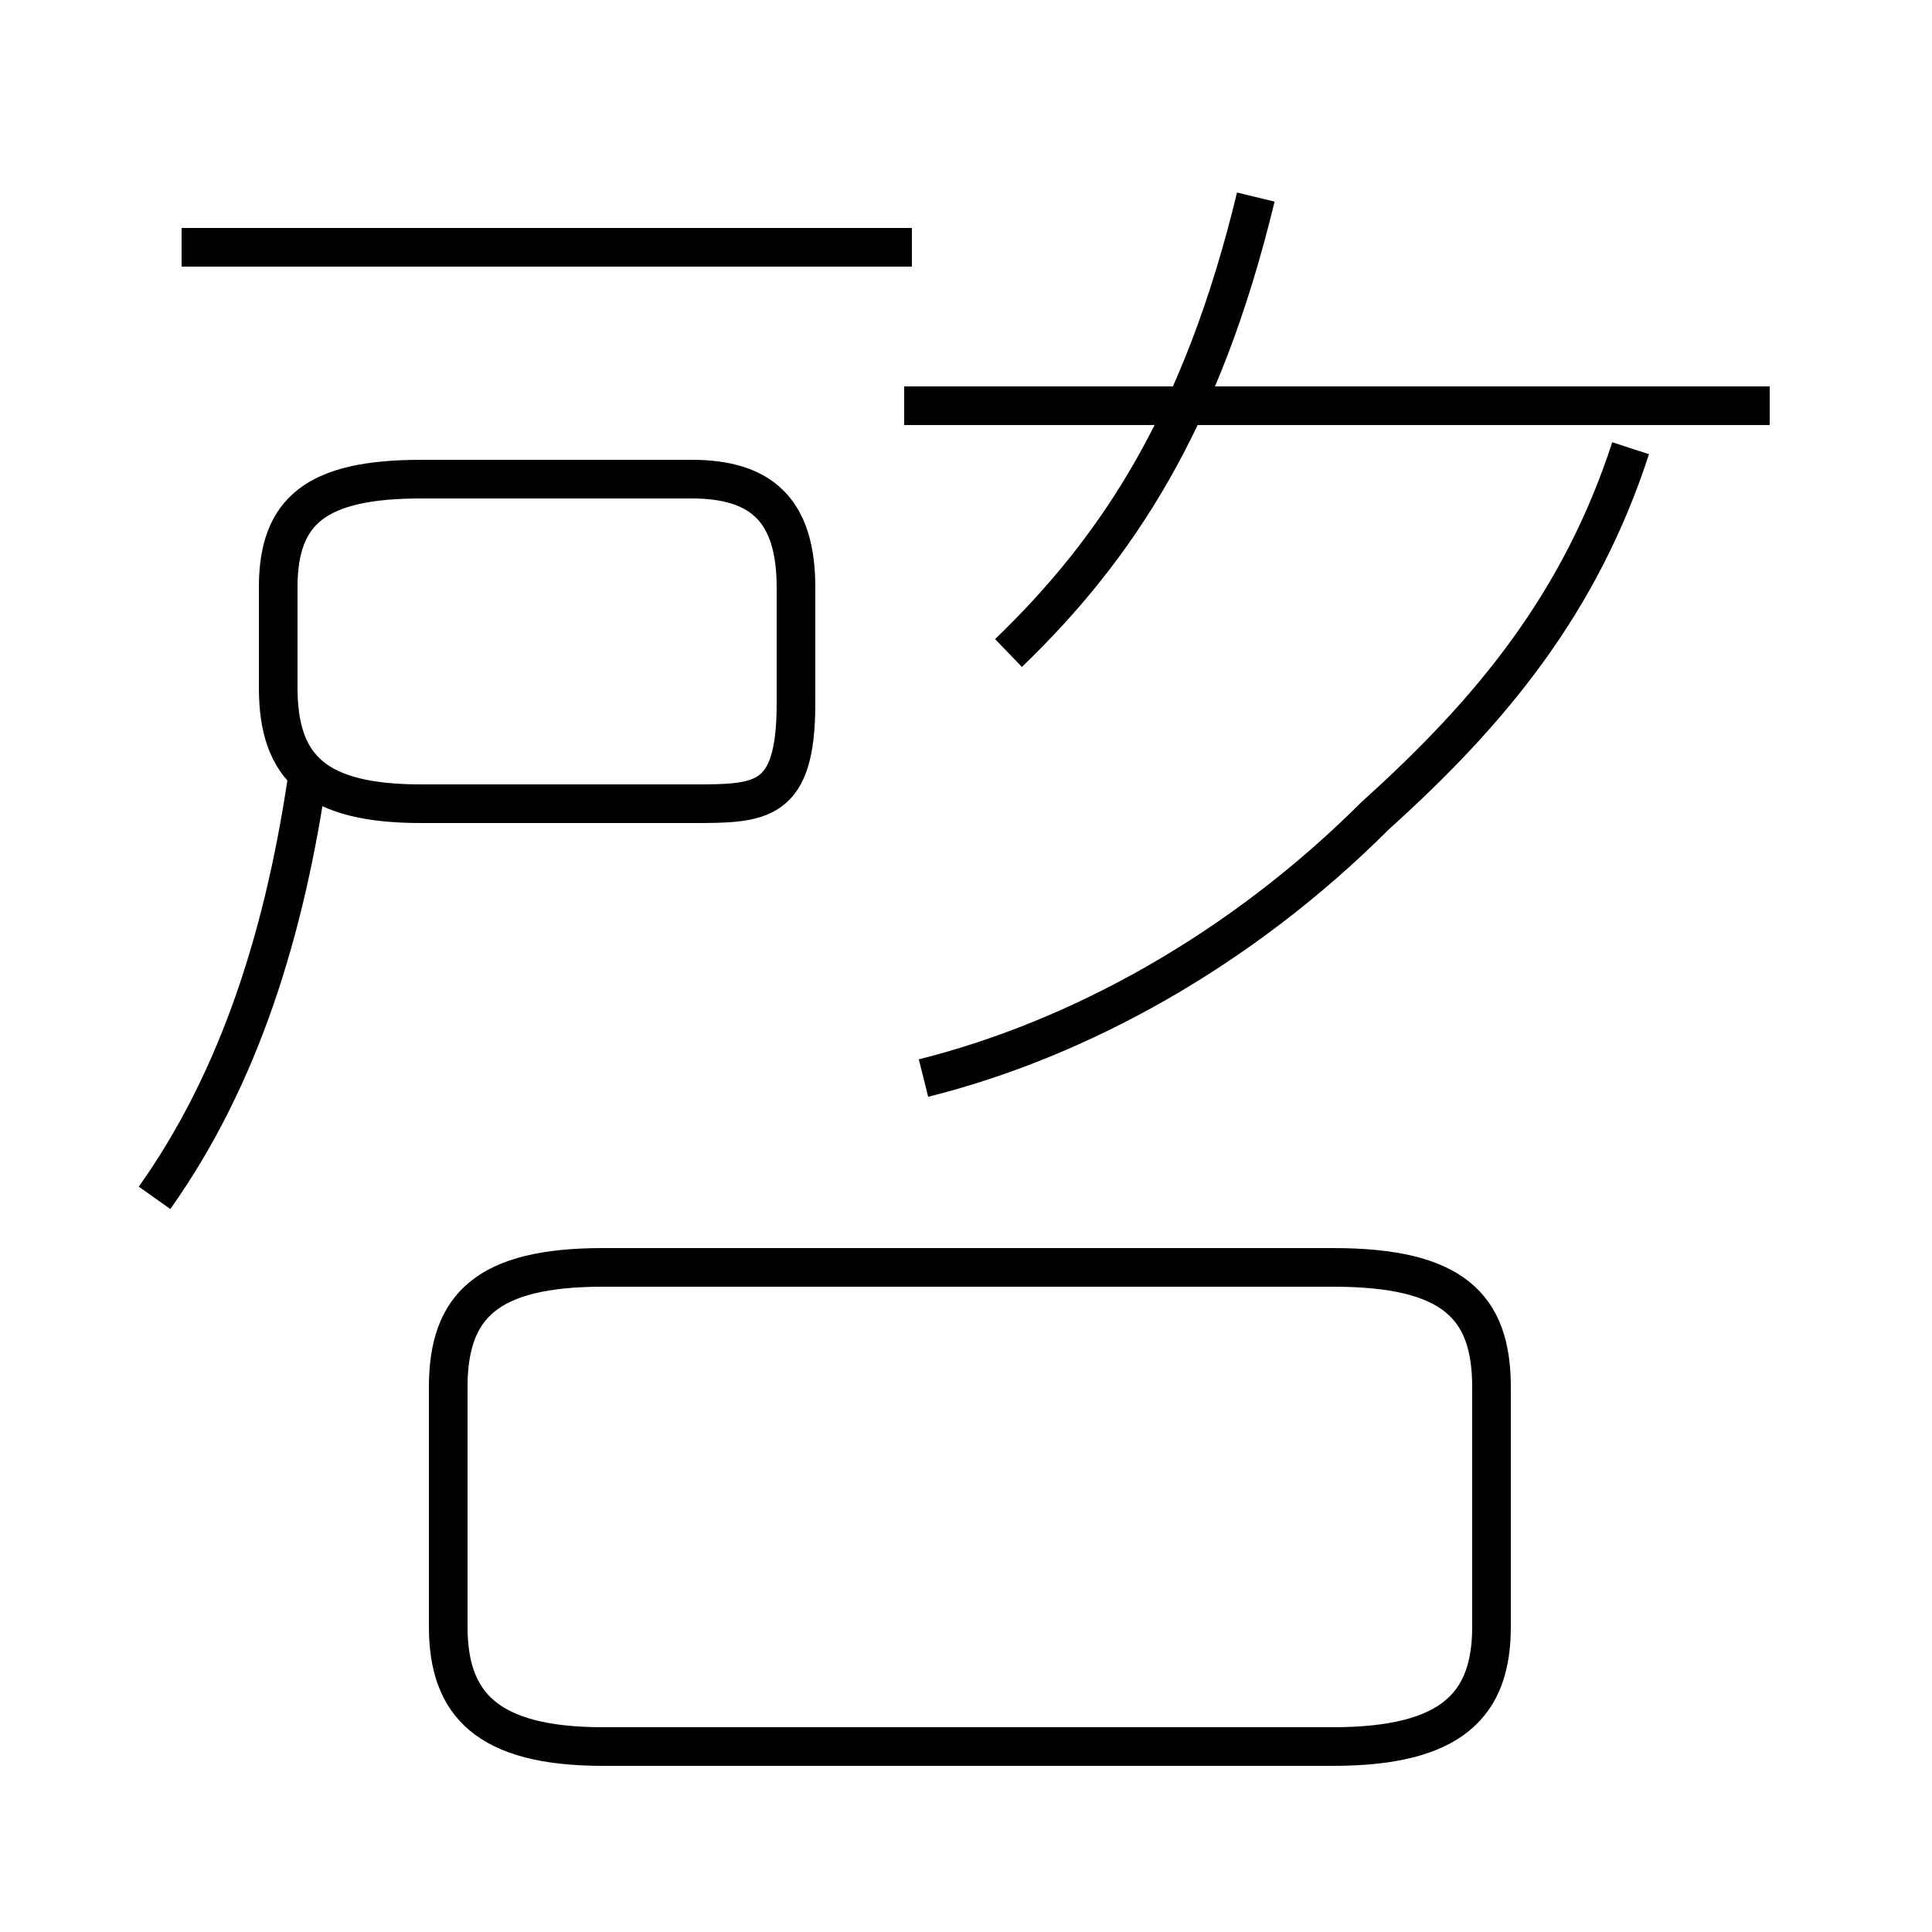 <?xml version='1.0' encoding='utf8'?>
<svg viewBox="0.0 -44.0 50.0 50.0" version="1.1" xmlns="http://www.w3.org/2000/svg">
<rect x="0.0" y="-44.0" width="50.0" height="50.0" fill="#808080" stroke="none"/>
<rect x="-1000" y="-1000" width="2000" height="2000" stroke="white" fill="white"/>
<g style="fill:none; stroke:#000000;  stroke-width:1">
<path d="M 23.6 37.6 L 4.7 37.6 M 4.0 13.0 C 6.2 16.1 7.4 19.9 8.0 24.2 M 17.9 23.2 L 10.9 23.2 C 8.2 23.2 7.2 24.1 7.2 26.2 L 7.2 28.8 C 7.2 30.8 8.2 31.6 10.9 31.6 L 17.9 31.6 C 19.7 31.6 20.6 30.8 20.6 28.8 L 20.6 25.8 C 20.6 23.2 19.7 23.2 17.9 23.2 Z M 26.1 27.1 C 28.9 29.8 31.1 33.1 32.5 38.9 M 45.8 33.5 L 23.4 33.5 M 23.9 16.1 C 27.9 17.1 32.1 19.4 35.6 22.9 C 38.6 25.6 40.9 28.4 42.2 32.4 M 15.6 -1.2 L 34.5 -1.2 C 37.6 -1.2 38.6 -0.1 38.6 1.9 L 38.6 8.1 C 38.6 10.2 37.6 11.2 34.5 11.2 L 15.6 11.2 C 12.6 11.2 11.6 10.2 11.6 8.1 L 11.6 1.9 C 11.6 -0.1 12.6 -1.2 15.6 -1.2 Z" transform="scale(1, -1)" />
</g>
</svg>